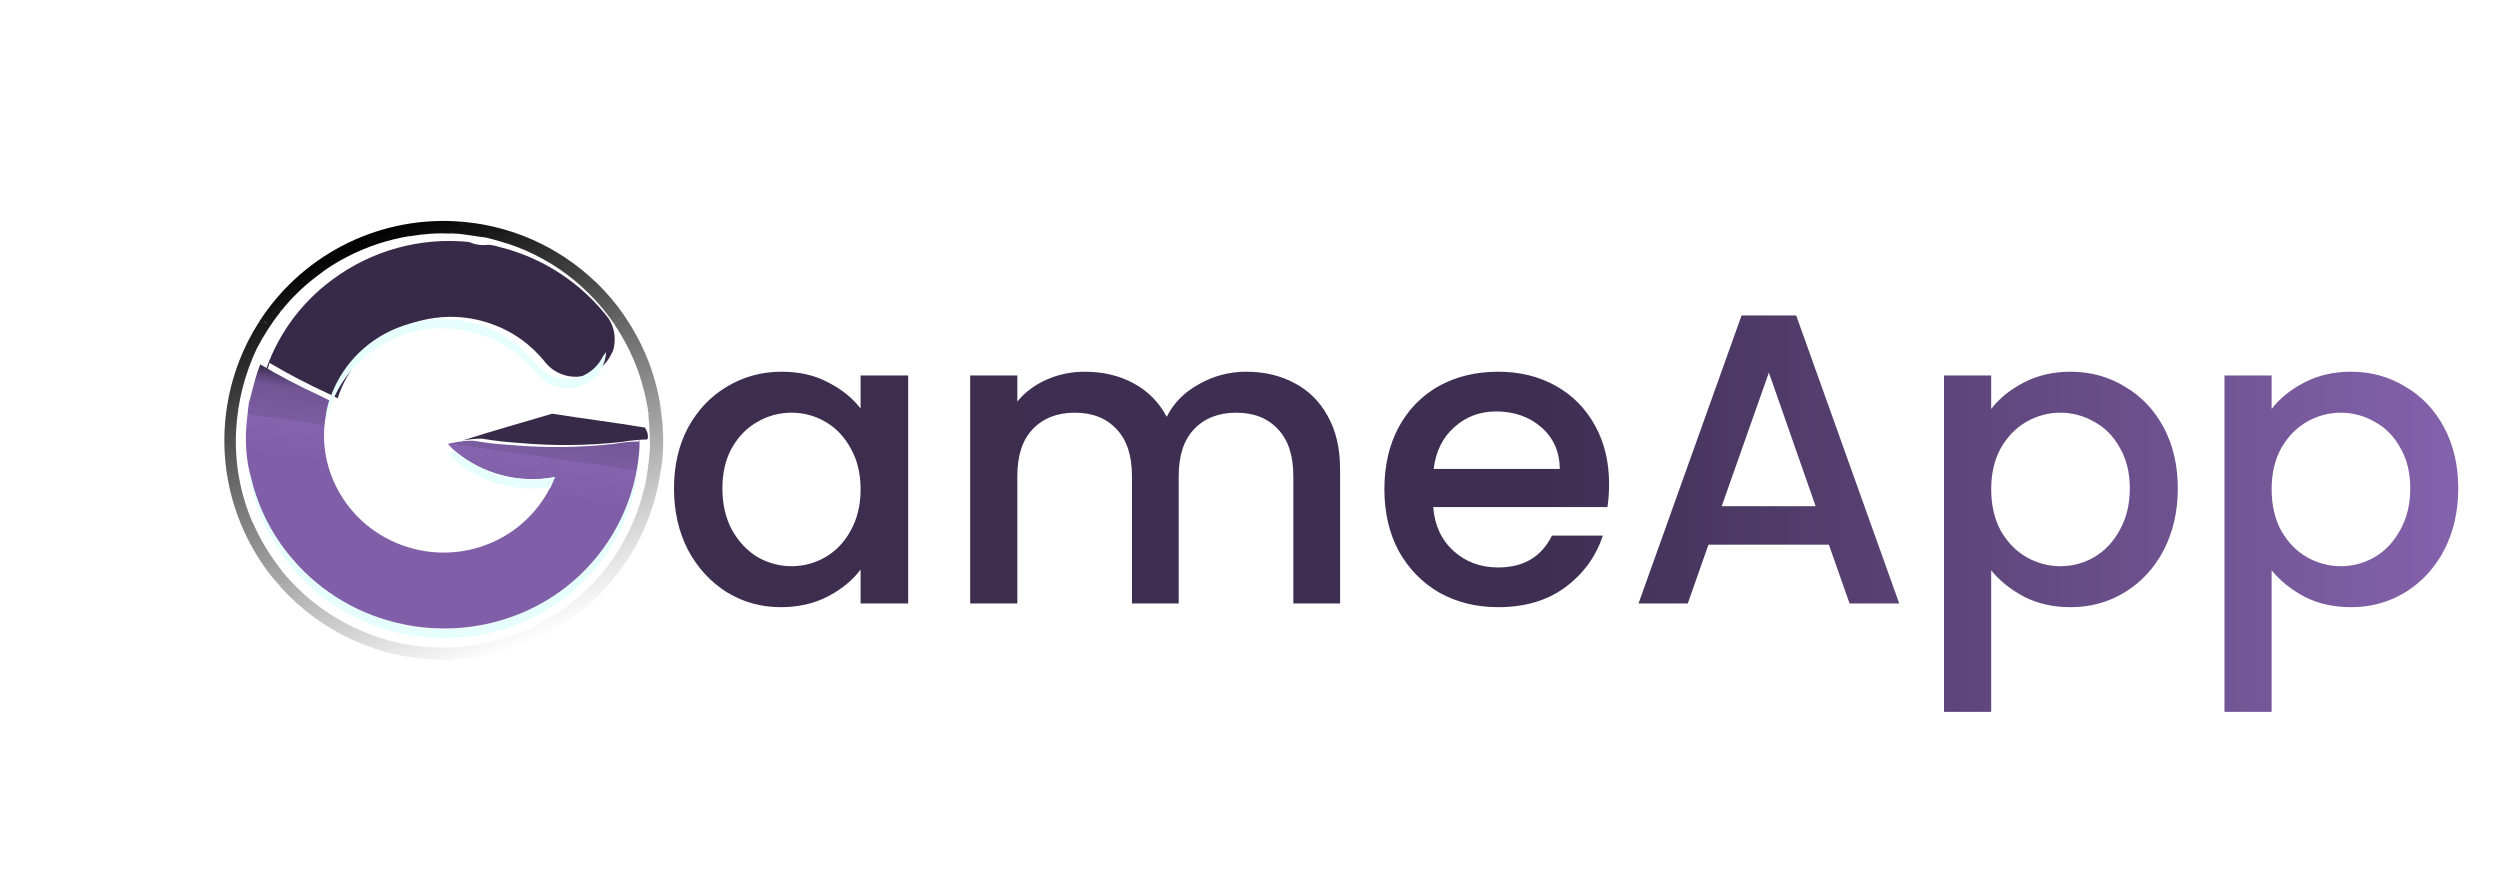 <svg width="290" height="102" viewBox="0 0 290 102" fill="none" xmlns="http://www.w3.org/2000/svg">
<g filter="url(#filter0_d_337_67)">
<path d="M78.182 52.656C78.182 50 78.726 47.648 79.814 45.6C80.934 43.552 82.438 41.968 84.326 40.848C86.246 39.696 88.358 39.12 90.662 39.12C92.742 39.12 94.55 39.536 96.086 40.368C97.654 41.168 98.902 42.176 99.83 43.392V39.552H105.35V66H99.83V62.064C98.902 63.312 97.638 64.352 96.038 65.184C94.438 66.016 92.614 66.432 90.566 66.432C88.294 66.432 86.214 65.856 84.326 64.704C82.438 63.52 80.934 61.888 79.814 59.808C78.726 57.696 78.182 55.312 78.182 52.656ZM99.83 52.752C99.83 50.928 99.446 49.344 98.678 48C97.942 46.656 96.966 45.632 95.75 44.928C94.534 44.224 93.222 43.872 91.814 43.872C90.406 43.872 89.094 44.224 87.878 44.928C86.662 45.6 85.67 46.608 84.902 47.952C84.166 49.264 83.798 50.832 83.798 52.656C83.798 54.48 84.166 56.08 84.902 57.456C85.67 58.832 86.662 59.888 87.878 60.624C89.126 61.328 90.438 61.68 91.814 61.68C93.222 61.68 94.534 61.328 95.75 60.624C96.966 59.92 97.942 58.896 98.678 57.552C99.446 56.176 99.83 54.576 99.83 52.752ZM144.554 39.12C146.634 39.12 148.49 39.552 150.122 40.416C151.786 41.28 153.082 42.56 154.01 44.256C154.97 45.952 155.45 48 155.45 50.4V66H150.026V51.216C150.026 48.848 149.434 47.04 148.25 45.792C147.066 44.512 145.45 43.872 143.402 43.872C141.354 43.872 139.722 44.512 138.506 45.792C137.322 47.04 136.73 48.848 136.73 51.216V66H131.306V51.216C131.306 48.848 130.714 47.04 129.53 45.792C128.346 44.512 126.73 43.872 124.682 43.872C122.634 43.872 121.002 44.512 119.786 45.792C118.602 47.04 118.01 48.848 118.01 51.216V66H112.538V39.552H118.01V42.576C118.906 41.488 120.042 40.64 121.418 40.032C122.794 39.424 124.266 39.12 125.834 39.12C127.946 39.12 129.834 39.568 131.498 40.464C133.162 41.36 134.442 42.656 135.338 44.352C136.138 42.752 137.386 41.488 139.082 40.56C140.778 39.6 142.602 39.12 144.554 39.12ZM186.653 52.128C186.653 53.12 186.589 54.016 186.461 54.816H166.253C166.413 56.928 167.197 58.624 168.605 59.904C170.013 61.184 171.741 61.824 173.789 61.824C176.733 61.824 178.813 60.592 180.029 58.128H185.932C185.133 60.56 183.677 62.56 181.565 64.128C179.485 65.664 176.893 66.432 173.789 66.432C171.261 66.432 168.989 65.872 166.973 64.752C164.989 63.6 163.421 62 162.269 59.952C161.149 57.872 160.589 55.472 160.589 52.752C160.589 50.032 161.133 47.648 162.221 45.6C163.341 43.52 164.893 41.92 166.877 40.8C168.893 39.68 171.197 39.12 173.789 39.12C176.285 39.12 178.509 39.664 180.461 40.752C182.413 41.84 183.933 43.376 185.021 45.36C186.109 47.312 186.653 49.568 186.653 52.128ZM180.941 50.4C180.909 48.384 180.189 46.768 178.781 45.552C177.373 44.336 175.629 43.728 173.549 43.728C171.661 43.728 170.045 44.336 168.701 45.552C167.357 46.736 166.557 48.352 166.301 50.4H180.941ZM212.15 59.184H198.182L195.782 66H190.07L202.022 32.592H208.358L220.31 66H214.55L212.15 59.184ZM210.614 54.72L205.19 39.216L199.718 54.72H210.614ZM230.978 43.44C231.906 42.224 233.17 41.2 234.77 40.368C236.37 39.536 238.178 39.12 240.194 39.12C242.498 39.12 244.594 39.696 246.482 40.848C248.402 41.968 249.906 43.552 250.994 45.6C252.082 47.648 252.626 50 252.626 52.656C252.626 55.312 252.082 57.696 250.994 59.808C249.906 61.888 248.402 63.52 246.482 64.704C244.594 65.856 242.498 66.432 240.194 66.432C238.178 66.432 236.386 66.032 234.818 65.232C233.25 64.4 231.97 63.376 230.978 62.16V78.576H225.506V39.552H230.978V43.44ZM247.058 52.656C247.058 50.832 246.674 49.264 245.906 47.952C245.17 46.608 244.178 45.6 242.93 44.928C241.714 44.224 240.402 43.872 238.994 43.872C237.618 43.872 236.306 44.224 235.058 44.928C233.842 45.632 232.85 46.656 232.082 48C231.346 49.344 230.978 50.928 230.978 52.752C230.978 54.576 231.346 56.176 232.082 57.552C232.85 58.896 233.842 59.92 235.058 60.624C236.306 61.328 237.618 61.68 238.994 61.68C240.402 61.68 241.714 61.328 242.93 60.624C244.178 59.888 245.17 58.832 245.906 57.456C246.674 56.08 247.058 54.48 247.058 52.656ZM263.51 43.44C264.438 42.224 265.702 41.2 267.302 40.368C268.902 39.536 270.71 39.12 272.726 39.12C275.03 39.12 277.126 39.696 279.014 40.848C280.934 41.968 282.438 43.552 283.526 45.6C284.614 47.648 285.158 50 285.158 52.656C285.158 55.312 284.614 57.696 283.526 59.808C282.438 61.888 280.934 63.52 279.014 64.704C277.126 65.856 275.03 66.432 272.726 66.432C270.71 66.432 268.918 66.032 267.35 65.232C265.782 64.4 264.502 63.376 263.51 62.16V78.576H258.038V39.552H263.51V43.44ZM279.59 52.656C279.59 50.832 279.206 49.264 278.438 47.952C277.702 46.608 276.71 45.6 275.462 44.928C274.246 44.224 272.934 43.872 271.526 43.872C270.15 43.872 268.838 44.224 267.59 44.928C266.374 45.632 265.382 46.656 264.614 48C263.878 49.344 263.51 50.928 263.51 52.752C263.51 54.576 263.878 56.176 264.614 57.552C265.382 58.896 266.374 59.92 267.59 60.624C268.838 61.328 270.15 61.68 271.526 61.68C272.934 61.68 274.246 61.328 275.462 60.624C276.71 59.888 277.702 58.832 278.438 57.456C279.206 56.08 279.59 54.48 279.59 52.656Z" fill="url(#paint0_linear_337_67)"/>
</g>
<g clip-path="url(#clip0_337_67)">
<path d="M76.824 53.387L76.871 52.825C76.893 52.67 76.891 52.513 76.899 52.355C76.936 51.656 76.942 50.96 76.917 50.269C76.919 50.704 76.919 51.142 76.904 51.574C76.92 51.133 76.919 50.69 76.915 50.246L76.898 50.243C76.892 49.184 76.768 48.129 76.526 47.098L76.544 47.077C76.663 47.557 76.749 48.044 76.801 48.536C76.678 47.308 76.465 46.091 76.164 44.894L76.124 44.735C75.895 43.844 75.618 42.966 75.294 42.105C75.158 41.737 75.01 41.372 74.85 41.009C74.554 40.322 74.228 39.65 73.872 38.992C73.47 38.25 73.034 37.529 72.563 36.83L72.393 36.59L72.395 36.573C71.424 35.169 70.315 33.866 69.085 32.684L68.99 32.616C68.712 32.352 68.428 32.094 68.138 31.842C65.969 29.96 63.495 28.461 60.823 27.409C60.774 27.47 60.728 27.535 60.677 27.593L60.823 27.409C59.916 27.051 58.988 26.746 58.045 26.495C57.078 26.237 56.097 26.035 55.106 25.891C54.249 25.767 53.396 25.687 52.546 25.651C53.005 25.783 53.461 25.931 53.911 26.042L53.909 26.056C53.45 25.929 53.004 25.791 52.546 25.651C48.084 25.459 43.649 26.447 39.69 28.515C35.73 30.583 32.386 33.658 29.993 37.43C30.11 37.449 30.229 37.441 30.342 37.409C30.456 37.376 30.56 37.319 30.649 37.241C30.751 37.321 30.848 37.414 30.948 37.508L30.945 37.531C30.84 37.45 30.738 37.35 30.636 37.253C30.548 37.33 30.445 37.386 30.333 37.419C30.221 37.452 30.104 37.46 29.988 37.444C29.094 38.85 28.341 40.343 27.741 41.898C26.279 45.688 25.74 49.771 26.169 53.811C26.456 56.49 27.169 59.107 28.281 61.562C29.148 63.478 30.248 65.28 31.556 66.927C31.764 67.159 31.972 67.391 32.174 67.628C32.376 67.864 32.638 67.8 32.888 67.782C32.633 67.811 32.322 67.899 32.163 67.626C32.017 67.454 31.864 67.298 31.717 67.115C33.883 69.787 36.57 71.992 39.614 73.596C39.853 73.721 40.094 73.843 40.337 73.962C40.816 74.194 41.306 74.413 41.805 74.618C42.303 74.822 42.825 75.016 43.369 75.199C43.891 74.886 44.404 74.545 44.929 74.234C44.34 74.066 43.753 73.881 43.168 73.681C42.893 73.871 42.589 74.026 42.283 74.198C42.57 74.041 42.879 73.87 43.171 73.679C42.745 73.518 42.325 73.34 41.902 73.162C41.542 73.009 41.187 72.846 40.835 72.675C39.195 71.878 37.651 70.897 36.231 69.752L36.215 69.75C34.932 68.699 33.756 67.523 32.705 66.241C32.554 66.395 32.413 66.568 32.262 66.725C32.419 66.566 32.561 66.388 32.716 66.222C31.348 64.517 30.21 62.639 29.333 60.637C29.328 60.644 29.323 60.651 29.318 60.658C27.839 57.253 27.181 53.548 27.397 49.842C27.579 46.593 28.385 43.409 29.773 40.464C30.574 38.916 31.52 37.448 32.599 36.079C32.532 36.029 32.467 35.975 32.406 35.918C32.093 36.117 31.751 36.281 31.427 36.478C31.741 36.273 32.094 36.111 32.422 35.909C32.489 35.959 32.553 36.013 32.614 36.07C33.799 34.578 35.169 33.243 36.691 32.096C37.807 31.198 39.015 30.421 40.295 29.776C42.558 28.608 44.99 27.802 47.504 27.387L47.541 27.407C49.142 27.121 50.771 27.018 52.397 27.098L52.113 26.875L52.136 26.879L52.39 27.083C53.733 27.096 55.047 27.417 56.371 27.56C57.512 27.837 58.639 28.171 59.747 28.561C62.7 29.658 65.407 31.326 67.715 33.471L67.698 33.469C69.037 34.699 70.229 36.08 71.251 37.584C71.363 37.501 71.491 37.42 71.603 37.336C71.774 37.029 72.023 36.771 72.325 36.588L72.323 36.602C72.02 36.782 71.771 37.041 71.603 37.351C71.492 37.434 71.366 37.498 71.252 37.598C72.129 38.893 72.882 40.269 73.499 41.706C74.181 43.333 74.693 45.026 75.027 46.758C75.116 47.186 75.171 47.592 75.226 48.015C75.415 47.957 75.595 47.872 75.76 47.762C75.59 47.883 75.404 47.979 75.207 48.046C75.298 48.912 75.352 49.792 75.375 50.676C75.377 51.109 75.385 51.53 75.403 51.974C75.313 53.165 75.175 54.35 74.97 55.529C74.935 55.773 74.886 55.997 74.85 56.242C74.899 56.476 74.944 56.71 75.01 56.947C74.962 56.713 74.9 56.482 74.826 56.255C74.573 57.365 74.249 58.457 73.855 59.525C73.299 61.022 72.593 62.459 71.747 63.815L71.761 63.817C69.236 67.86 65.568 71.064 61.221 73.021C61.213 73.21 61.181 73.396 61.124 73.576C60.794 73.698 60.449 73.77 60.098 73.791L60.123 73.849L60.084 73.772C60.434 73.751 60.78 73.678 61.109 73.556C61.166 73.377 61.199 73.19 61.207 73.002C59.24 73.884 57.164 74.499 55.034 74.831C53.424 75.084 51.792 75.171 50.165 75.089C48.999 75.031 47.838 74.89 46.691 74.669C46.087 74.55 45.487 74.408 44.894 74.244C44.369 74.554 43.853 74.894 43.333 75.208C44.112 75.469 44.908 75.692 45.723 75.878C46.396 76.033 47.079 76.16 47.773 76.26L48.33 76.341C52.23 76.827 56.191 76.397 59.896 75.086C59.768 74.862 59.635 74.641 59.498 74.423C59.764 74.374 60.022 74.289 60.264 74.17L60.237 74.104L60.279 74.189C60.037 74.311 59.779 74.397 59.512 74.442C59.636 74.645 59.772 74.866 59.896 75.086C65.702 73.03 70.573 68.945 73.605 63.584C73.682 63.444 73.762 63.302 73.837 63.16L73.864 63.109L73.947 62.951C74.179 62.513 74.397 62.071 74.602 61.625C74.918 60.918 75.198 60.197 75.462 59.476L75.492 59.384L75.494 59.37C75.66 58.892 75.81 58.41 75.945 57.926L75.942 57.946C76.232 56.899 76.455 55.835 76.611 54.76C76.711 54.291 76.782 53.834 76.824 53.387Z" fill="url(#paint1_linear_337_67)"/>
<path d="M38.538 32.449C43.097 29.052 48.764 27.489 54.419 28.07C55.11 28.386 55.877 28.497 56.629 28.39C57.089 28.43 57.542 28.521 57.982 28.66C63.006 29.916 67.456 32.839 70.605 36.95C71.204 37.887 71.431 39.015 71.241 40.111C71.207 40.447 71.098 40.772 70.922 41.06C70.471 42.004 69.718 42.771 68.782 43.239C67.869 43.688 66.832 43.818 65.836 43.608C64.841 43.398 63.945 42.86 63.291 42.081C61.665 40.007 59.48 38.442 56.994 37.568C53.675 36.384 50.032 36.497 46.794 37.884C45.001 38.643 43.391 39.779 42.075 41.214C40.76 42.65 39.767 44.351 39.167 46.204C38.817 46.02 38.464 45.842 38.108 45.669C35.763 44.599 33.477 43.404 31.26 42.089C31.124 42.676 30.891 43.237 30.571 43.748C31.931 39.217 34.727 35.252 38.538 32.449ZM53.623 51.11C57.069 50.001 60.56 49.028 64.047 47.99C67.63 48.56 71.253 48.999 74.831 49.603C74.917 49.814 75.039 49.997 75.107 50.211C75.126 50.313 75.143 50.532 75.162 50.634C75.182 50.736 75.108 50.891 75.096 50.974C74.109 51.002 73.124 51.098 72.15 51.261C68.209 51.701 64.234 51.743 60.285 51.384C58.808 51.298 57.337 51.129 55.879 50.88C55.121 50.885 54.366 50.962 53.623 51.11Z" fill="#372948"/>
<path d="M45.832 38.146C48.659 36.939 51.805 36.695 54.784 37.453C57.763 38.211 60.41 39.929 62.316 42.34C62.967 43.123 63.863 43.664 64.859 43.874C65.856 44.084 66.894 43.952 67.806 43.499C68.742 43.031 69.495 42.264 69.946 41.319C70.057 41.151 70.18 40.992 70.314 40.841C70.273 41.561 70.057 42.26 69.684 42.877C69.311 43.495 68.793 44.011 68.175 44.382C67.251 44.943 66.157 45.157 65.089 44.988C64.021 44.818 63.047 44.275 62.342 43.455C60.573 41.171 58.131 39.5 55.36 38.679C53.583 38.144 51.717 37.969 49.872 38.163C48.026 38.358 46.238 38.918 44.611 39.811C42.958 40.718 41.511 41.956 40.358 43.448C39.206 44.939 38.374 46.653 37.913 48.48L37.787 48.312C37.862 47.683 38.002 47.065 38.205 46.465C38.801 44.61 39.791 42.906 41.108 41.47C42.424 40.034 44.036 38.9 45.832 38.146ZM74.155 52.699C74.103 54.07 73.927 55.433 73.631 56.773C72.588 61.322 70.117 65.417 66.579 68.46C62.457 72.022 57.199 73.997 51.751 74.029C48.087 74.059 44.468 73.228 41.184 71.603C37.965 70.015 35.17 67.682 33.032 64.799C30.893 61.916 29.472 58.564 28.887 55.023C28.882 54.807 28.886 54.592 28.898 54.376C29.144 55.307 29.338 56.264 29.653 57.191C30.576 60.038 32.063 62.669 34.026 64.929C37.347 68.783 41.858 71.42 46.845 72.426C47.378 72.534 47.915 72.635 48.452 72.713C49.061 72.801 49.658 72.839 50.264 72.873C54.309 73.111 58.344 72.269 61.955 70.433C65.567 68.597 68.626 65.834 70.817 62.427C72.668 59.479 73.81 56.143 74.153 52.679" fill="#E6FFFD"/>
<path d="M29.603 43.992C29.773 43.386 29.967 42.851 30.185 42.269C32.434 43.611 34.756 44.828 37.14 45.913C37.496 46.081 37.853 46.267 38.199 46.447C37.996 47.047 37.856 47.666 37.781 48.294C37.441 50.244 37.548 52.246 38.096 54.148C38.989 57.22 40.927 59.883 43.576 61.677C45.111 62.718 46.837 63.445 48.654 63.816C50.471 64.188 52.344 64.196 54.164 63.841C56.217 63.44 58.153 62.578 59.825 61.32C61.496 60.062 62.861 58.441 63.815 56.579C64.02 56.173 64.202 55.757 64.359 55.331C62.328 55.719 60.235 55.651 58.233 55.132C56.23 54.612 54.368 53.654 52.782 52.327C52.49 52.066 52.215 51.788 51.956 51.494C52.181 51.426 52.41 51.376 52.643 51.344C53.38 51.194 54.131 51.119 54.883 51.12C56.341 51.369 57.812 51.538 59.289 51.624C63.239 51.974 67.213 51.933 71.154 51.501C72.127 51.322 73.112 51.226 74.1 51.214C74.112 51.133 74.155 50.957 74.167 50.874C74.202 51.474 74.187 52.077 74.122 52.675C73.711 56.928 72.087 60.974 69.441 64.33C66.796 67.686 63.241 70.211 59.201 71.603C56.323 72.618 53.272 73.046 50.226 72.862C49.62 72.832 49.015 72.779 48.414 72.701C47.86 72.601 47.331 72.545 46.807 72.415C41.819 71.409 37.309 68.771 33.987 64.918C32.025 62.658 30.538 60.026 29.614 57.18C29.316 56.258 29.106 55.313 28.86 54.365C28.542 52.751 28.446 51.101 28.575 49.462C28.652 48.572 28.747 47.684 28.861 46.798" fill="url(#paint2_linear_337_67)"/>
<path d="M52.802 52.344C54.389 53.671 56.251 54.629 58.253 55.149C60.255 55.668 62.348 55.736 64.379 55.348C64.202 55.771 64.024 56.191 63.835 56.596C63.179 56.535 62.531 56.672 61.868 56.661C59.165 56.698 56.509 55.95 54.222 54.508C53.384 53.999 52.642 53.347 52.029 52.582L52.81 52.346" fill="#E6FFFD"/>
<path d="M118.322 77.255L117.847 75.189C116.956 77.145 115.315 78.398 112.924 78.948C110.325 79.546 108.235 79.26 106.653 78.092C105.524 77.23 104.783 76.032 104.431 74.499C103.211 69.197 106.5 65.65 114.296 63.856L114.881 63.722L114.72 63.02C114.134 60.473 112.659 59.472 110.294 60.016C108.163 60.506 106.186 61.549 104.364 63.145L103.485 59.324C105.227 57.856 107.294 56.848 109.685 56.298C112.18 55.724 114.133 55.89 115.546 56.797C117.06 57.789 118.125 59.624 118.741 62.301L120.83 71.383C121.38 73.774 121.843 75.433 122.22 76.358L118.322 77.255ZM115.715 67.347L114.896 67.535C112.869 68.002 111.352 68.542 110.344 69.157C108.734 70.129 108.124 71.46 108.512 73.149C108.943 75.02 110.236 75.708 112.393 75.212C115.642 74.465 116.812 72.116 115.903 68.166L115.715 67.347ZM156.867 68.184L152.812 69.117L149.656 55.395C149.023 52.64 147.485 51.544 145.042 52.106C143.846 52.381 142.972 53.102 142.42 54.269C141.747 55.627 141.65 57.346 142.128 59.425L144.782 70.964L140.689 71.905L137.533 58.184C136.899 55.429 135.361 54.332 132.918 54.894C131.697 55.175 130.833 55.88 130.326 57.009C129.68 58.362 129.599 60.091 130.083 62.196L132.737 73.734L128.605 74.685L124.991 58.975C124.716 57.779 124.464 56.743 124.235 55.865C124.006 54.988 123.796 54.256 123.607 53.67L127.661 52.738L128.1 54.648C128.905 52.794 130.555 51.58 133.05 51.006C134.116 50.761 135.253 50.828 136.462 51.206C137.709 51.631 138.67 52.299 139.345 53.211C140.268 50.563 142.172 48.908 145.057 48.244C147.266 47.736 149.133 48.004 150.659 49.049C152.084 50.007 153.041 51.552 153.531 53.683L156.867 68.184ZM177.764 53.897L164.627 56.918C165.135 58.772 165.977 60.11 167.151 60.935C168.37 61.831 169.824 62.085 171.513 61.696C173.852 61.158 175.802 60.176 177.362 58.751L178.267 62.688C176.367 63.946 174.352 64.82 172.221 65.31C168.869 66.081 166.129 65.589 164.001 63.835C162.136 62.266 160.811 59.78 160.028 56.375C159.275 53.101 159.455 50.255 160.568 47.837C161.681 45.419 163.576 43.903 166.253 43.287C169.242 42.6 171.722 43.151 173.693 44.941C175.385 46.468 176.574 48.725 177.262 51.714L177.764 53.897ZM172.663 51.171C172.328 49.715 171.671 48.581 170.69 47.767C169.671 46.906 168.525 46.623 167.252 46.916C165.952 47.214 164.97 48.001 164.306 49.276C163.641 50.551 163.464 51.864 163.775 53.215L172.663 51.171ZM198.36 46.738L190.882 35.816L188.888 48.917L198.36 46.738ZM210.04 56.119L205.518 57.159L200.843 50.395L188.213 53.3L186.924 61.435L182.441 62.467L187.603 30.66L191.852 29.683L210.04 56.119ZM219.355 59.846L215.262 60.787L209.076 33.889L213.169 32.948L213.599 35.353C213.673 35.199 213.767 35.013 213.881 34.795C213.989 34.551 214.123 34.302 214.283 34.046C215.164 32.639 216.579 31.712 218.528 31.264C221.386 30.606 223.804 31.063 225.779 32.633C227.537 34.09 228.787 36.429 229.528 39.652C230.281 42.926 230.164 45.689 229.177 47.941C228.142 50.341 226.182 51.873 223.297 52.536C220.984 53.068 219.01 52.633 217.374 51.23L219.355 59.846ZM218.93 35.153C217.318 35.523 216.226 36.486 215.654 38.041C215.103 39.453 215.055 41.147 215.509 43.122C215.951 45.045 216.722 46.551 217.82 47.639C219.047 48.807 220.439 49.212 221.999 48.853C225.377 48.076 226.531 45.362 225.461 40.71C224.433 36.24 222.256 34.388 218.93 35.153ZM242.996 54.408L238.903 55.35L232.716 28.452L236.809 27.511L237.239 29.915C237.313 29.762 237.408 29.576 237.522 29.358C237.63 29.114 237.764 28.864 237.924 28.609C238.804 27.202 240.219 26.275 242.168 25.826C245.027 25.169 247.444 25.625 249.42 27.196C251.178 28.652 252.427 30.992 253.168 34.214C253.921 37.489 253.804 40.252 252.817 42.504C251.782 44.904 249.822 46.435 246.938 47.099C244.625 47.631 242.65 47.196 241.014 45.793L242.996 54.408ZM242.57 29.715C240.959 30.086 239.867 31.049 239.294 32.603C238.743 34.016 238.695 35.71 239.15 37.685C239.592 39.608 240.362 41.114 241.461 42.202C242.687 43.37 244.08 43.775 245.639 43.416C249.018 42.639 250.172 39.925 249.102 35.273C248.074 30.803 245.897 28.95 242.57 29.715Z" fill="black"/>
</g>
<defs>
<filter id="filter0_d_337_67" x="74.182" y="32.592" width="214.975" height="53.984" filterUnits="userSpaceOnUse" color-interpolation-filters="sRGB">
<feFlood flood-opacity="0" result="BackgroundImageFix"/>
<feColorMatrix in="SourceAlpha" type="matrix" values="0 0 0 0 0 0 0 0 0 0 0 0 0 0 0 0 0 0 127 0" result="hardAlpha"/>
<feOffset dy="4"/>
<feGaussianBlur stdDeviation="2"/>
<feComposite in2="hardAlpha" operator="out"/>
<feColorMatrix type="matrix" values="0 0 0 0 0 0 0 0 0 0 0 0 0 0 0 0 0 0 0.25 0"/>
<feBlend mode="normal" in2="BackgroundImageFix" result="effect1_dropShadow_337_67"/>
<feBlend mode="normal" in="SourceGraphic" in2="effect1_dropShadow_337_67" result="shape"/>
</filter>
<linearGradient id="paint0_linear_337_67" x1="39" y1="49" x2="287" y2="49" gradientUnits="userSpaceOnUse">
<stop stop-color="#372948"/>
<stop offset="0.08" stop-color="#3D2E50"/>
<stop offset="0.565" stop-color="#3E2E51"/>
<stop offset="1" stop-color="#8563AE"/>
</linearGradient>
<linearGradient id="paint1_linear_337_67" x1="60.912" y1="74.724" x2="42.037" y2="27.44" gradientUnits="userSpaceOnUse">
<stop stop-color="white"/>
<stop offset="1"/>
</linearGradient>
<linearGradient id="paint2_linear_337_67" x1="52.126" y1="45.446" x2="48.184" y2="72.668" gradientUnits="userSpaceOnUse">
<stop stop-color="#372948"/>
<stop offset="0.045" stop-color="#5E467B"/>
<stop offset="0.079" stop-color="#715595"/>
<stop offset="0.215" stop-color="#7B5CA1"/>
<stop offset="0.215" stop-color="#8563AE"/>
<stop offset="0.375" stop-color="#805FA8"/>
</linearGradient>
<clipPath id="clip0_337_67">
<rect width="90" height="90" fill="white" transform="translate(12.897) rotate(8.239)"/>
</clipPath>
</defs>
</svg>
